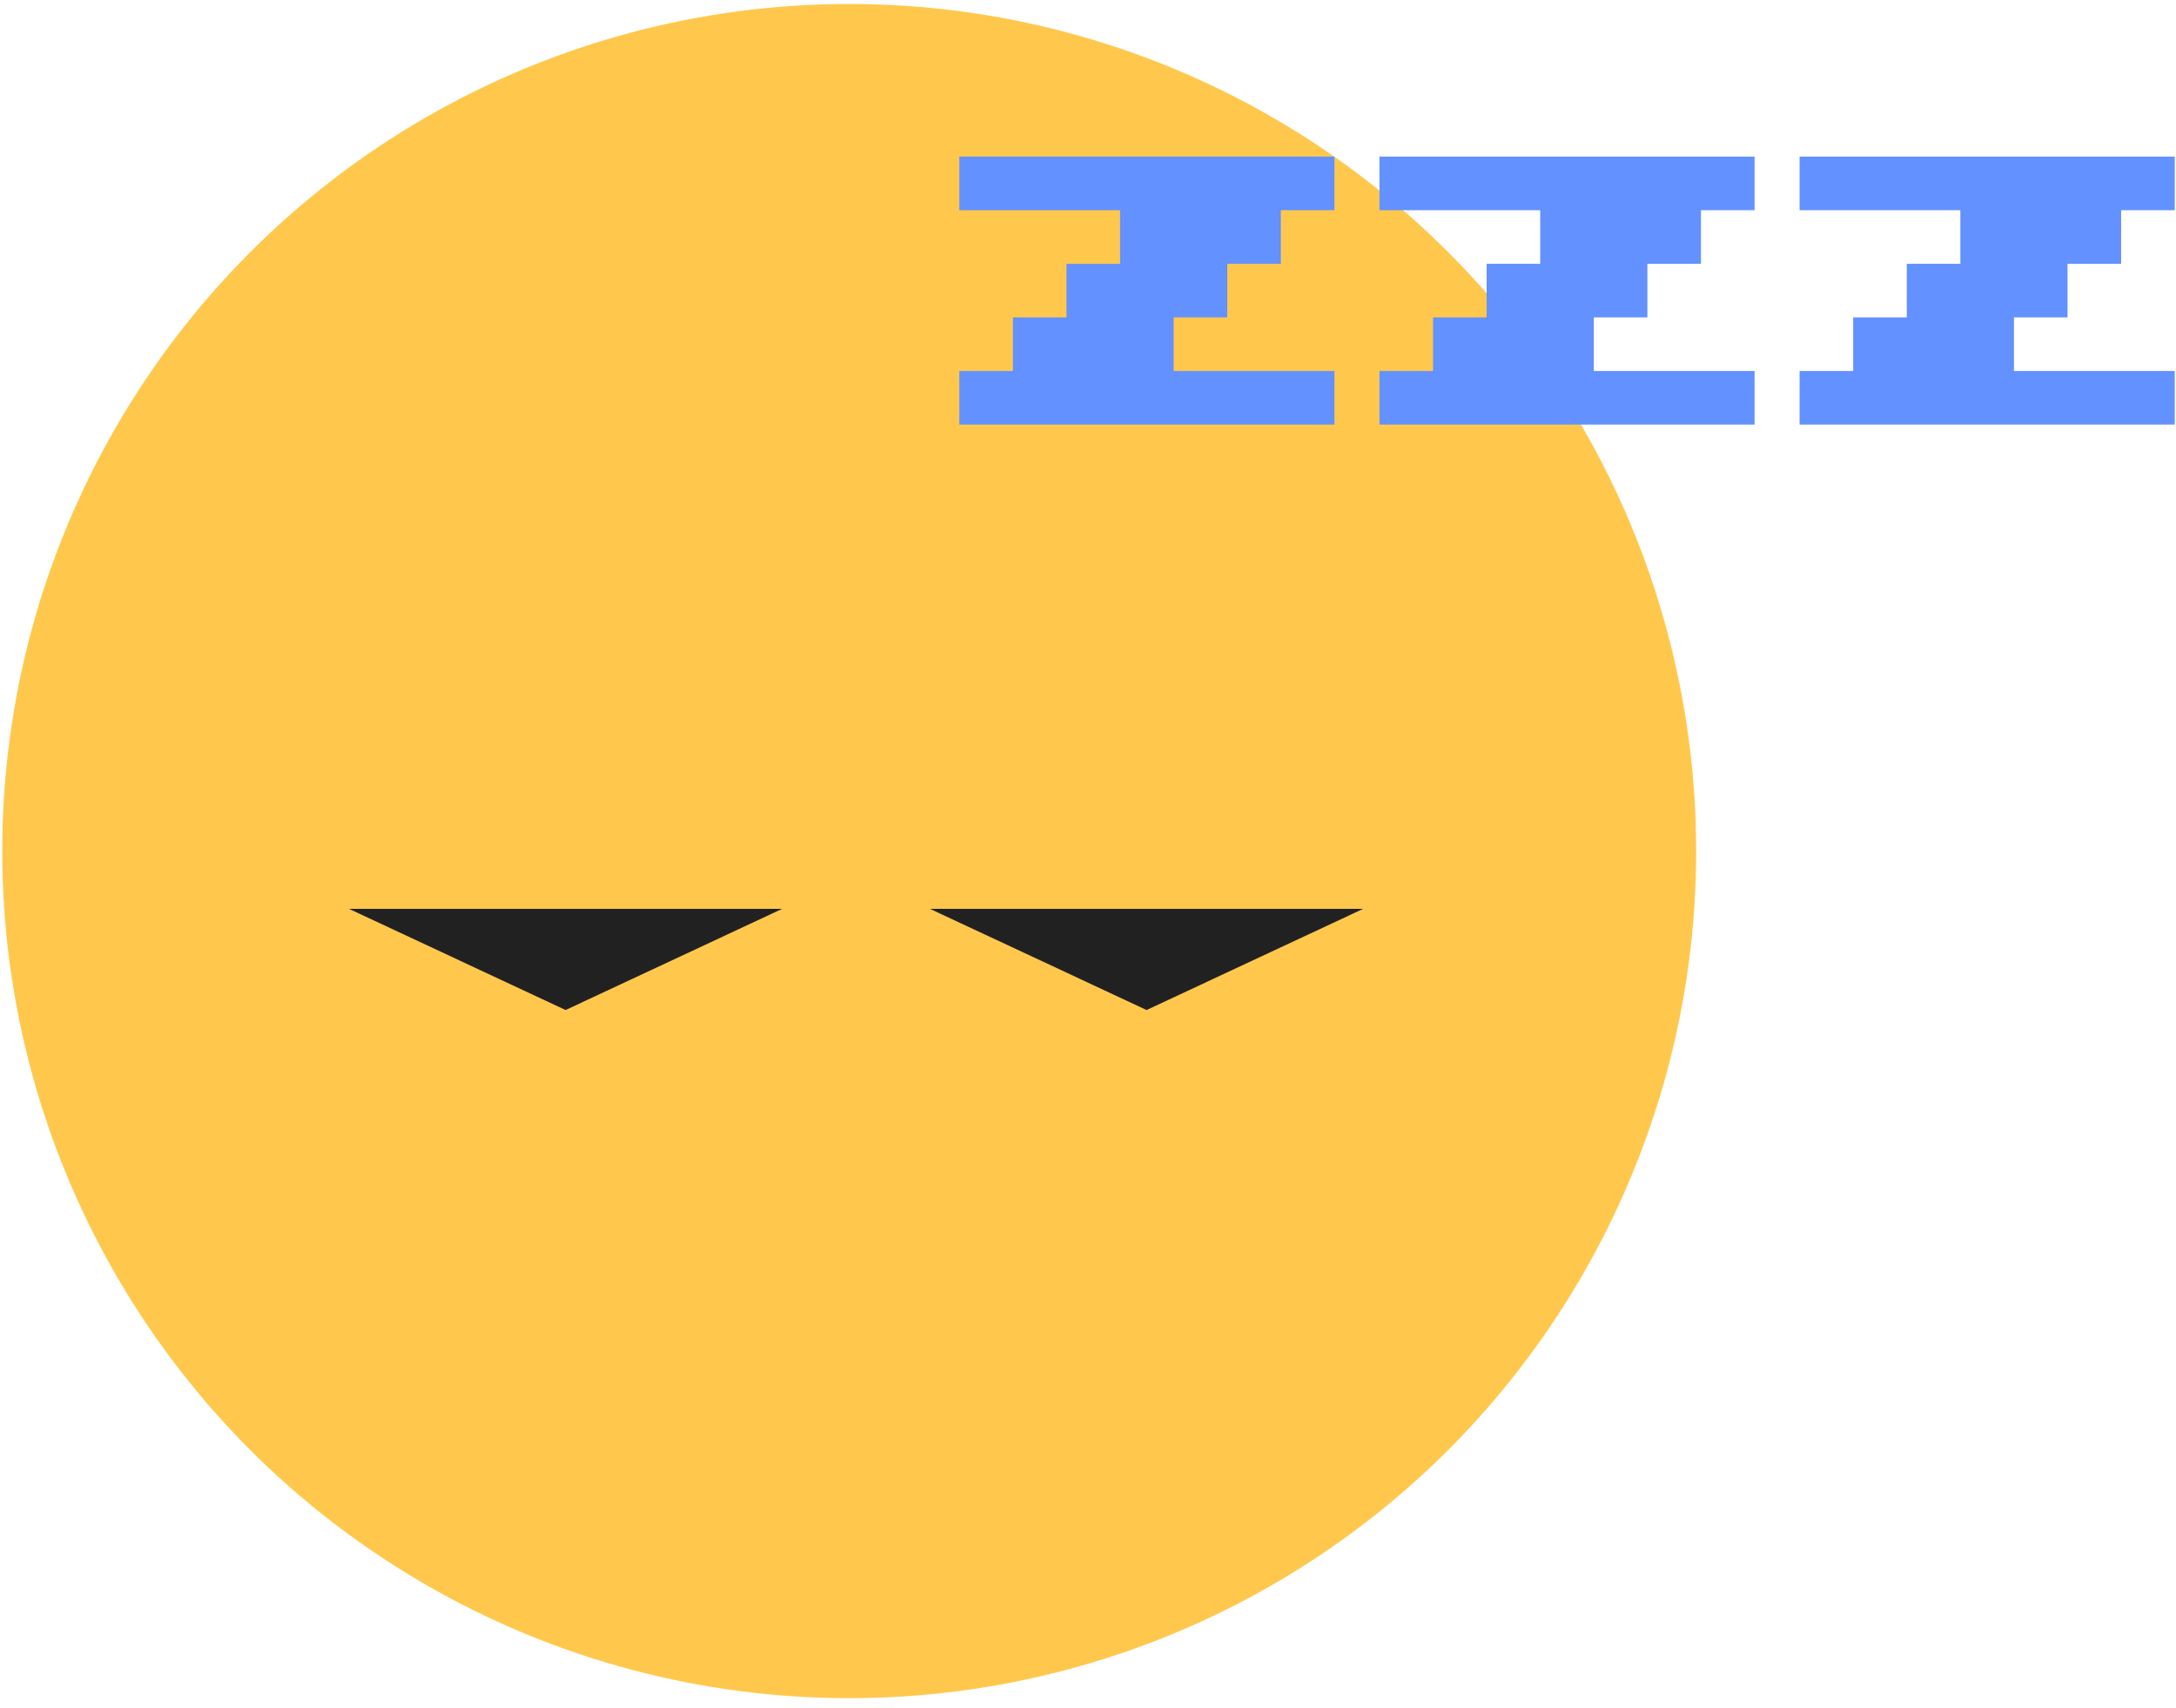 <svg width="195" height="153" viewBox="0 0 195 153" fill="none" xmlns="http://www.w3.org/2000/svg">
<circle cx="76.101" cy="76.256" r="75.899" fill="#FFC84D"/>
<path d="M50.685 90.498L31.274 81.431L70.097 81.431L50.685 90.498Z" fill="#222121"/>
<path d="M102.748 90.498L83.336 81.431L122.16 81.431L102.748 90.498Z" fill="#222121"/>
<path d="M161.269 38.042V33.24H166.071V28.438H170.874V23.636H175.676V18.834H161.269V14.031H194.885V18.834H190.083V23.636H185.28V28.438H180.478V33.24H194.885V38.042H161.269Z" fill="#6391FF"/>
<path d="M123.618 38.042V33.24H128.42V28.438H133.222V23.636H138.024V18.834H123.618V14.031H157.233V18.834H152.431V23.636H147.629V28.438H142.827V33.24H157.233V38.042H123.618Z" fill="#6391FF"/>
<path d="M85.969 38.042V33.24H90.771V28.438H95.573V23.636H100.376V18.834H85.969V14.031H119.585V18.834H114.782V23.636H109.98V28.438H105.178V33.24H119.585V38.042H85.969Z" fill="#6391FF"/>
</svg>
